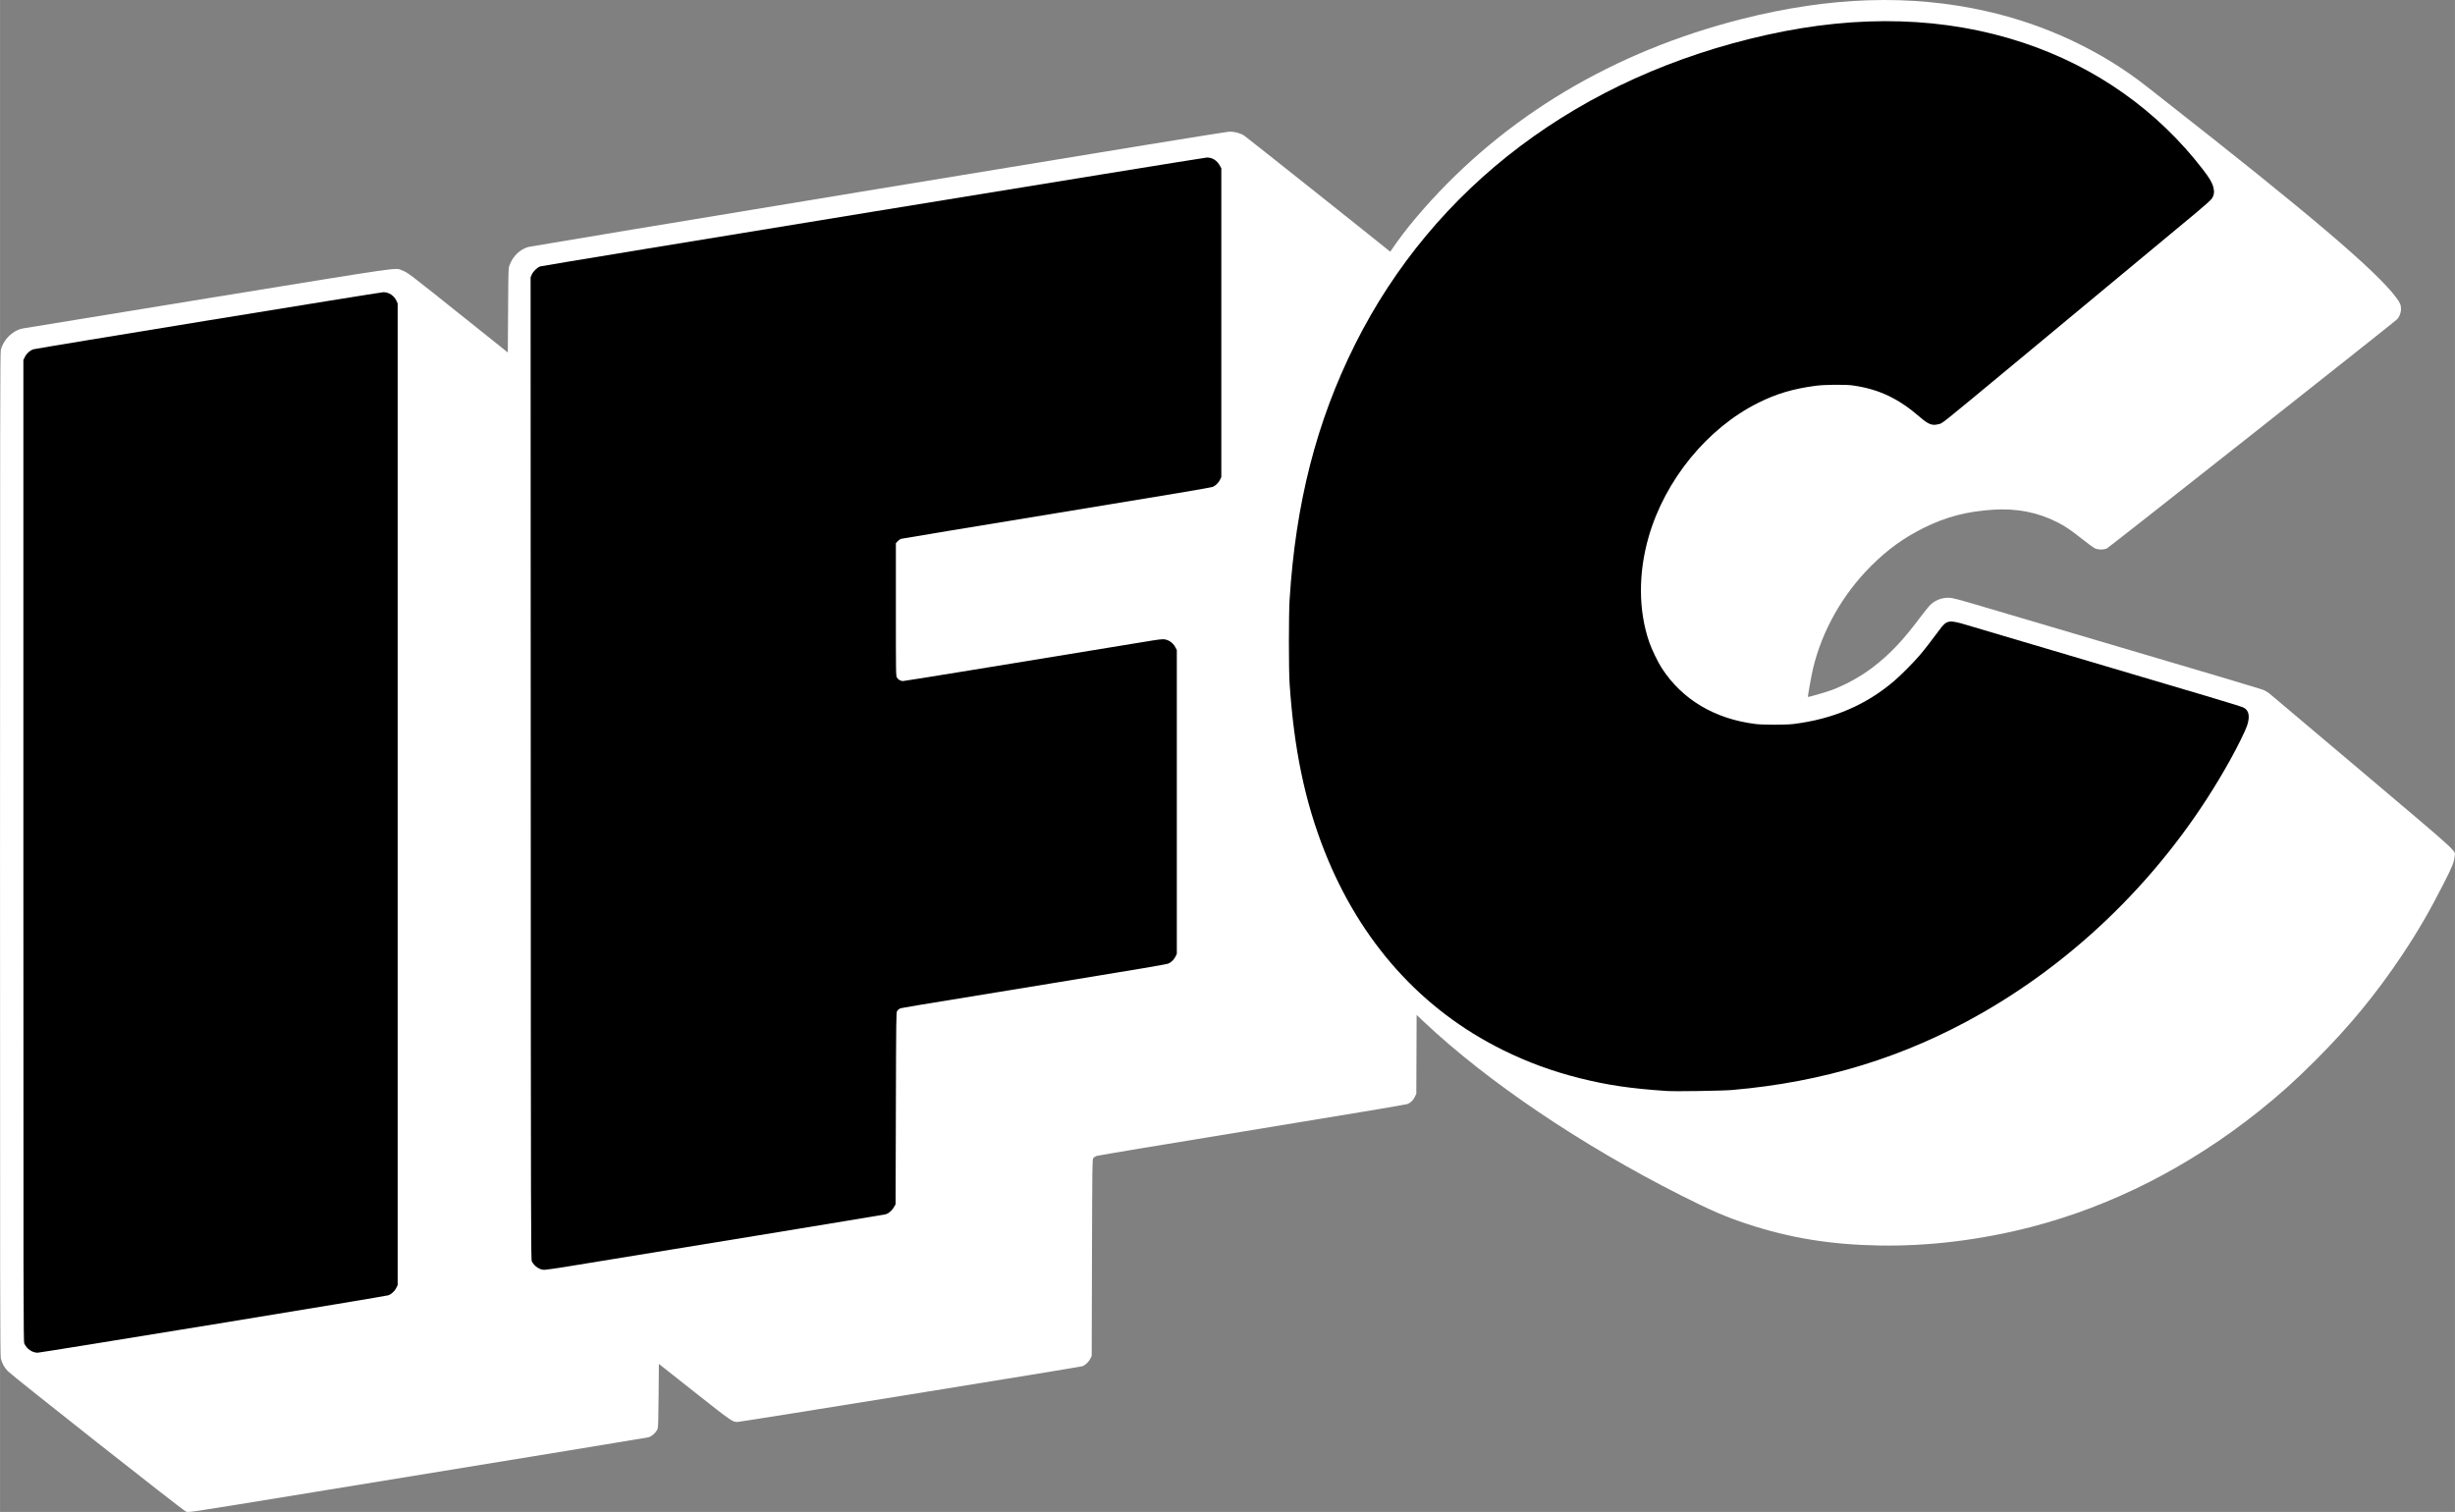 <svg width="1066.7" height="657.07" version="1.1" viewBox="0 0 1e3 616" xmlns="http://www.w3.org/2000/svg">
 <rect x="0" y="0" width="1e3" height="616" fill="#808080" stroke="none"/>
 <path d="m75.509 615.68c-1.124-0.402-70.343-54.994-72.292-57.016-1.484-1.539-2.343-3.081-2.878-5.164-0.306-1.193-0.342-22.928-0.339-205.42 0.003-181.23 0.041-204.25 0.341-205.52 0.987-4.188 4.757-7.894 8.882-8.73 0.648-0.131 34.655-5.686 75.571-12.344 81.41-13.247 75.956-12.462 78.904-11.363 2.389 0.89 2.28 0.807 26.366 20.067l16.78 13.418 0.112-17.149c0.111-16.998 0.116-17.161 0.605-18.455 1.394-3.691 4.211-6.408 7.673-7.4 0.677-0.194 64.812-10.837 142.52-23.652 99.037-16.331 141.83-23.304 143.08-23.316 2.099-0.02 4.367 0.59 5.963 1.604 0.791 0.503 57.115 45.284 59.108 46.995 0.37 0.317 0.429 0.318 0.604 5e-3 0.107-0.191 1.222-1.792 2.477-3.559 2.868-4.036 6.587-8.674 10.766-13.427 33.325-37.902 77.499-64.282 129.83-77.532 35.896-9.089 68.475-10.143 99.327-3.214 24.226 5.441 47.017 16.136 65.599 30.784 1.37 1.08 4.542 3.571 7.048 5.535 59.119 46.335 86.374 69.518 94.457 80.342 1.671 2.237 1.999 3.01 2 4.705 0 1.632-0.668 3.333-1.692 4.302-1.862 1.763-117.18 92.827-118.06 93.229-1.372 0.626-3.561 0.624-4.922-6e-3 -0.554-0.256-2.819-1.903-5.034-3.66-4.762-3.777-7.044-5.322-10.327-6.99-7.92-4.026-16.47-5.699-26.019-5.093-10.808 0.686-19.152 2.866-28.315 7.397-8.182 4.046-14.821 8.854-21.596 15.642-11.523 11.543-19.837 26.246-23.512 41.576-0.664 2.771-2.228 11.501-2.088 11.658 0.134 0.151 6.924-1.797 9.373-2.689 5.616-2.046 11.783-5.413 16.718-9.129 6.949-5.232 12.561-11.111 19.553-20.483 1.744-2.338 3.691-4.737 4.326-5.329 2.283-2.13 5.561-3.136 8.655-2.655 0.908 0.141 4.346 1.057 7.641 2.036 3.295 0.978 17.468 5.166 31.497 9.306 72.075 21.27 86.728 25.637 88.12 26.257 0.51 0.228 1.425 0.796 2.033 1.262 0.608 0.466 17.692 14.886 37.965 32.042 41.199 34.866 37.769 31.702 37.49 34.592-0.212 2.192-0.89 3.864-4.289 10.569-5.735 11.315-10.715 19.901-17.004 29.314-10.647 15.938-21.401 29.021-35.234 42.865-8.303 8.309-14.944 14.278-23.266 20.91-28.352 22.594-59.916 38.629-92.726 47.106-20.516 5.3-41.832 7.896-61.89 7.535-19.835-0.356-36.39-3.067-53.809-8.809-8.611-2.839-14.88-5.551-27.073-11.711-40.482-20.453-78.626-46.214-104.42-70.524l-3.068-2.891-0.129 32.134-0.627 1.276c-0.689 1.404-1.585 2.278-2.953 2.881-0.557 0.246-24.485 4.252-63.318 10.602-34.333 5.614-62.843 10.36-63.356 10.546-0.513 0.186-1.117 0.61-1.342 0.942-0.392 0.578-0.414 2.304-0.522 40.547l-0.112 39.943-0.482 1.042c-0.612 1.324-2.071 2.746-3.279 3.197-1.046 0.39-139.24 22.726-140.61 22.726-1.931 0-2.451-0.364-17.391-12.171l-14.543-11.493-0.112 12.895c-0.085 9.76-0.181 13.052-0.397 13.54-0.725 1.637-2.313 3.083-3.833 3.487-0.703 0.187-40.772 6.752-135.27 22.163-57.279 9.341-51.634 8.501-53.25 7.923z" fill="#fff" stroke-width=".224"/>
 <path d="m86.67 539.62c38.777-6.338 70.947-11.689 71.489-11.891 1.337-0.5 2.669-1.752 3.299-3.102l0.522-1.119-6e-3 -399.88-0.455-1.007c-0.975-2.156-3.097-3.574-5.354-3.578-1.2-2e-3 -140.94 22.801-142.54 23.261-1.349 0.387-2.782 1.654-3.483 3.082l-0.634 1.29v199.94c0 185.46 0.027 200 0.37 200.75 0.994 2.19 3.182 3.704 5.421 3.754 0.478 0.011 32.596-5.166 71.373-11.504z" stroke-width=".224"/>
 <path d="m231.04 516.02c36.859-5.96 128.8-21.049 129.67-21.282 1.233-0.329 2.616-1.506 3.398-2.894l0.694-1.231 0.112-39.058c0.105-36.791 0.135-39.093 0.506-39.659 0.217-0.33 0.67-0.744 1.007-0.918 0.705-0.365-0.661-0.136 61.593-10.297 36.392-5.94 47.316-7.795 48.022-8.155 1.224-0.625 2.28-1.715 2.848-2.943l0.467-1.01v-123.74l-0.604-1.146c-1.029-1.95-3.021-3.234-5.05-3.254-0.582-6e-3 -2.366 0.205-3.966 0.469-1.6 0.264-12.725 2.083-24.723 4.042-11.998 1.959-34.125 5.58-49.17 8.047-15.046 2.466-27.661 4.484-28.035 4.484-0.953 0-1.942-0.568-2.455-1.409-0.427-0.7-0.437-1.332-0.438-27.729v-27.012l0.692-0.788c0.381-0.433 1.06-0.896 1.51-1.028 0.45-0.132 29.017-4.855 63.483-10.496 47.606-7.792 62.878-10.365 63.554-10.71 1.193-0.609 2.274-1.727 2.852-2.951l0.475-1.007v-125.76l-0.493-0.921c-1.216-2.273-3.091-3.49-5.375-3.488-1.324 0.002-270.32 43.942-271.62 44.369-1.118 0.367-2.849 2.062-3.39 3.32l-0.478 1.112 0.057 200.12c0.054 190.91 0.075 200.15 0.452 200.84 1.117 2.045 3.163 3.409 5.118 3.413 0.572 2e-3 4.75-0.598 9.285-1.331z" stroke-width=".224"/>
 <path d="m705.45 444.09c37.36-3.21 70.409-13.367 101.67-31.244 41.961-23.996 77.389-60.086 101.28-103.17 3.179-5.734 6.172-11.811 6.929-14.072 1.235-3.687 0.762-6.174-1.386-7.292-1.165-0.606-12.621-4.039-73.13-21.915-19.012-5.617-36.732-10.869-39.378-11.671-7.611-2.309-8.435-2.169-11.463 1.94-3.019 4.096-6.13 8.097-8.002 10.292-2.527 2.963-7.5 7.978-10.271 10.36-11.493 9.877-25.003 15.669-41.189 17.659-3.068 0.377-12.394 0.375-15.438-3e-3 -16.584-2.062-29.845-9.953-38.124-22.686-1.626-2.501-4.138-7.698-5.17-10.7-4.403-12.797-4.491-27.993-0.247-42.781 6.67-23.243 23.919-44.368 44.66-54.694 7.466-3.717 14.116-5.691 23.381-6.939 3.619-0.488 12.224-0.56 15.214-0.129 10.585 1.529 18.492 5.267 27.296 12.907 3.355 2.911 4.942 3.537 7.369 2.905 2.024-0.527-0.95 1.843 32.68-26.042 18.7-15.505 63.302-52.539 72.24-59.981 4.015-3.343 6.224-5.34 6.647-6.006 0.869-1.371 1.039-2.714 0.57-4.509-0.518-1.986-1.538-3.717-4.318-7.329-18.487-24.013-43.618-41.755-73.014-51.544-31.73-10.566-66.942-11.645-104.71-3.207-37.816 8.448-71.563 23.69-100.27 45.286-28.479 21.425-51.356 48.874-67.291 80.734-15.719 31.431-24.23 64.624-26.69 104.1-0.378 6.07-0.377 28.416 2e-3 34.125 1.775 26.742 6.225 48.08 14.267 68.404 14.568 36.82 39.488 64.569 72.697 80.951 10.111 4.988 20.079 8.639 31.212 11.433 11.343 2.847 20.934 4.256 35.575 5.224 3.365 0.223 22.524-0.07 26.401-0.403z" stroke-width=".224"/>
</svg>
